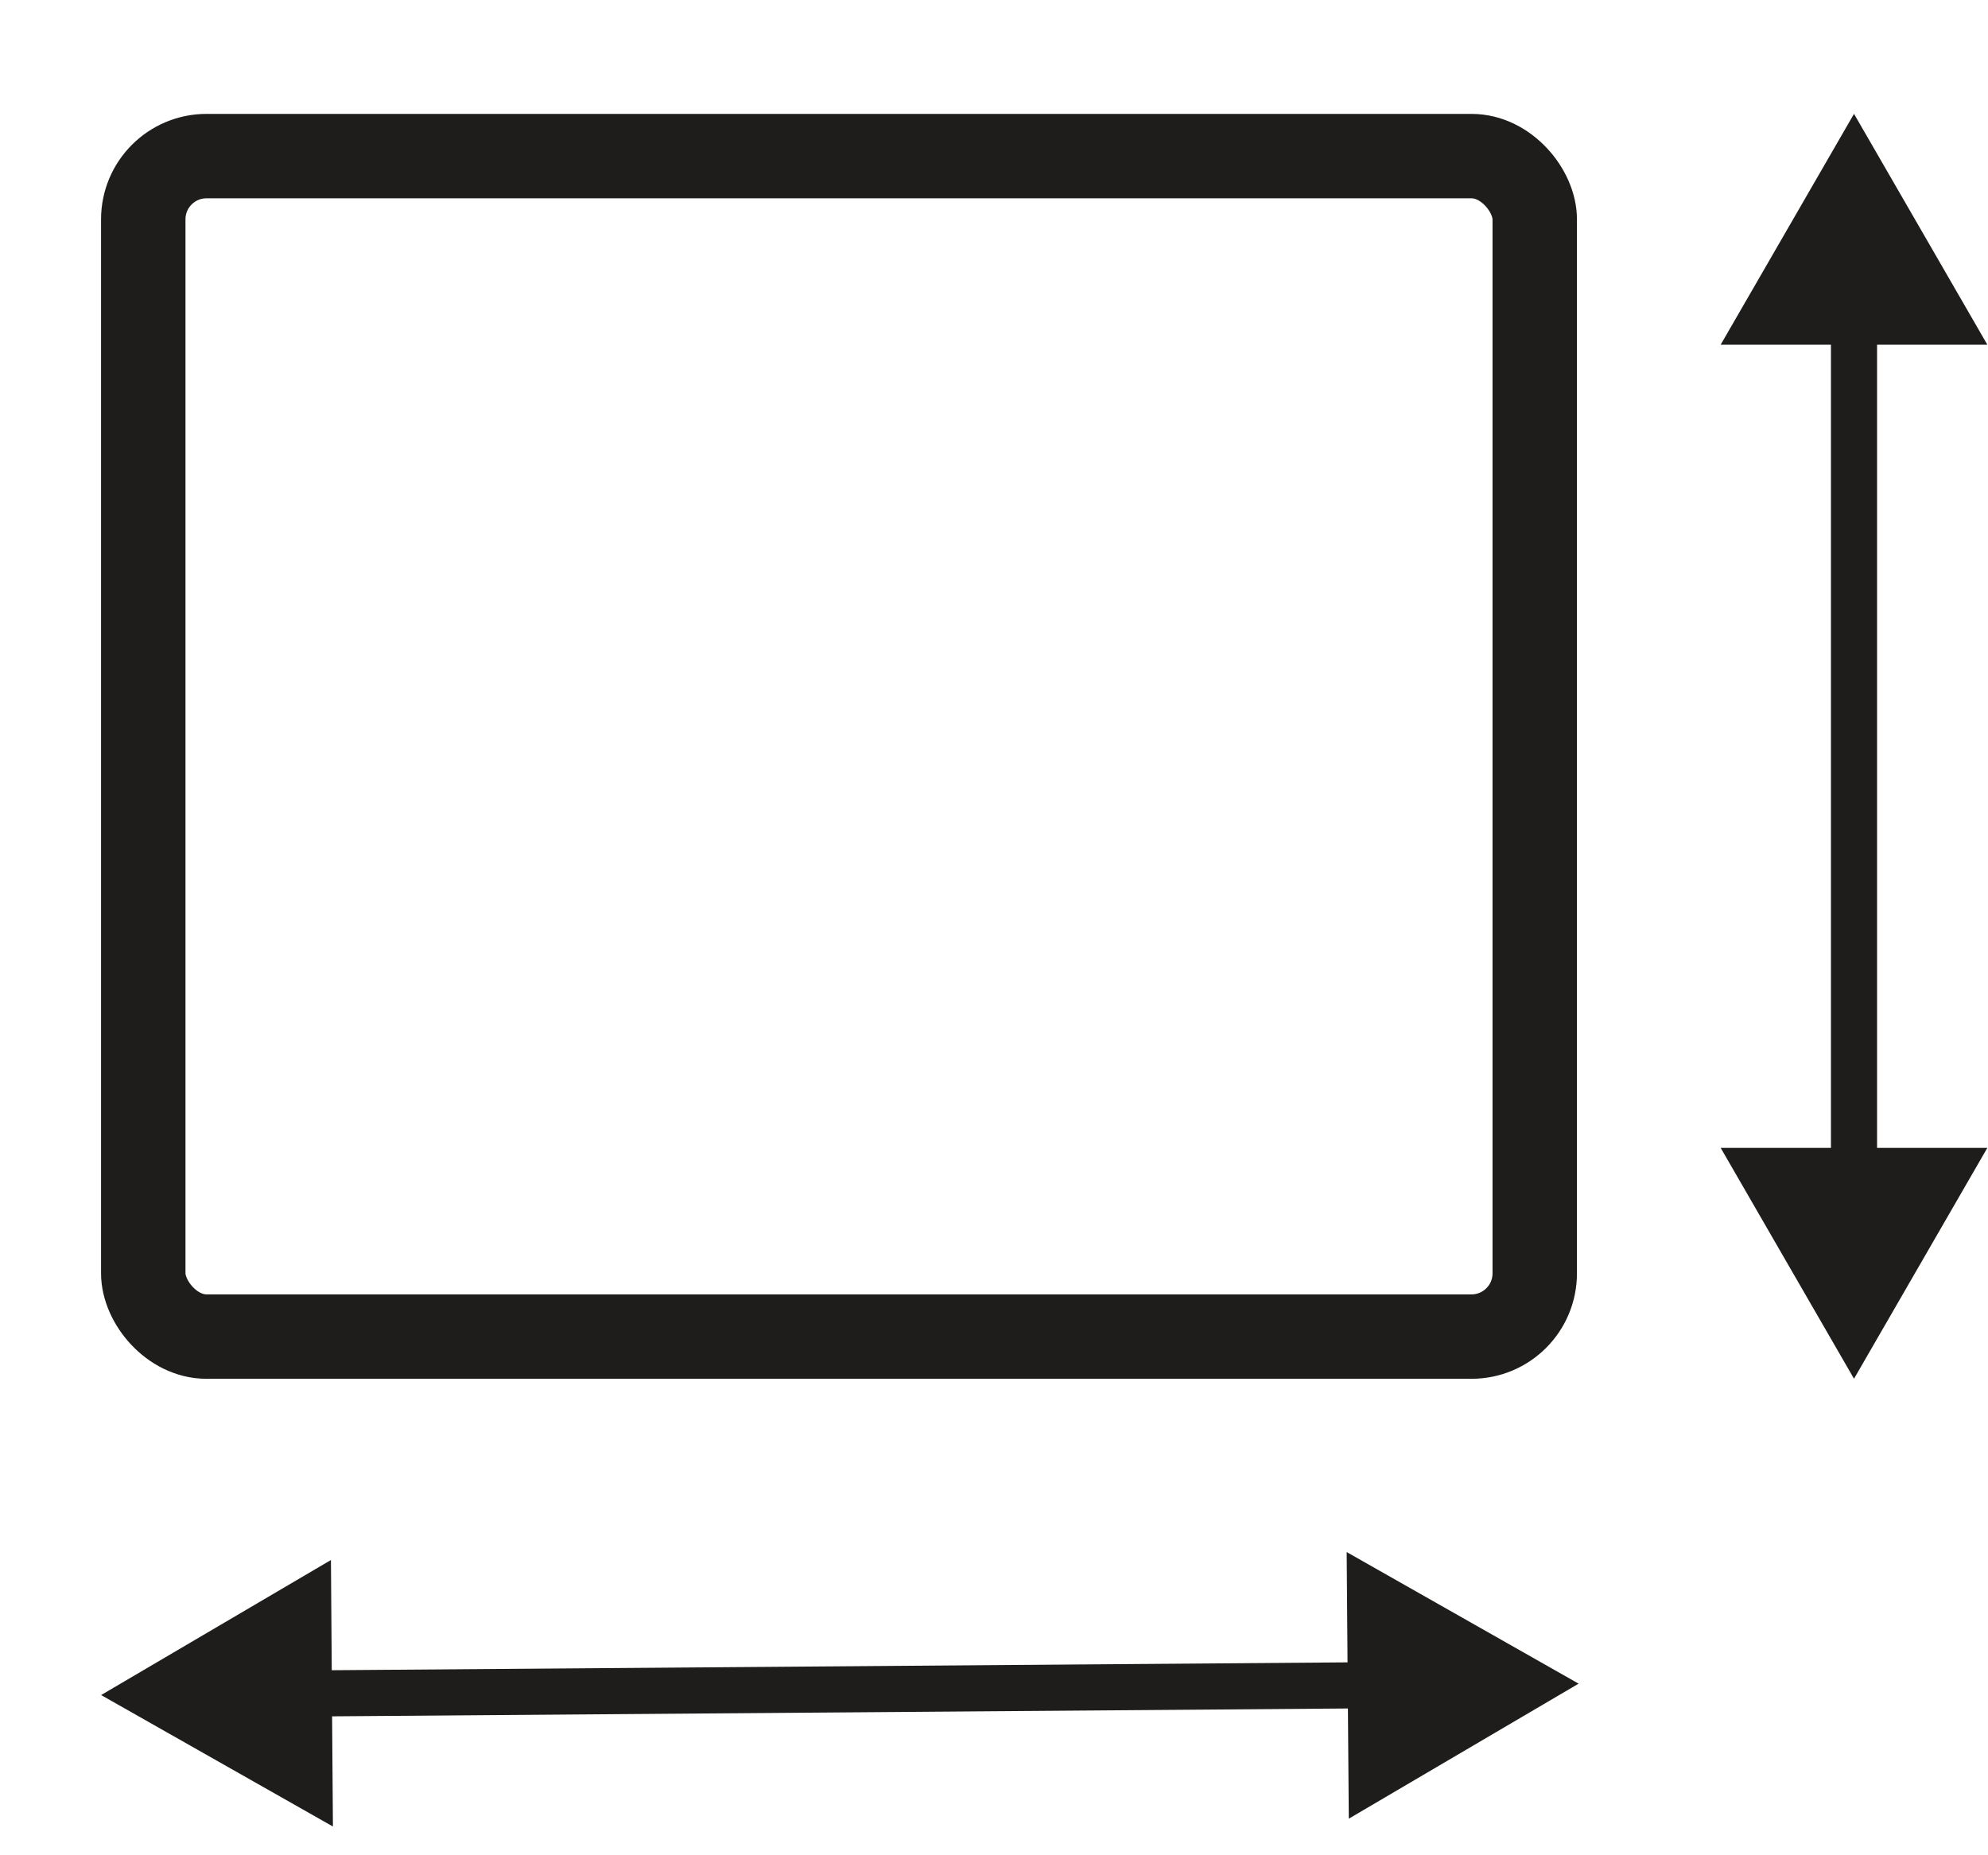 <svg width="15" height="14" viewBox="0 0 15 14" fill="none" xmlns="http://www.w3.org/2000/svg">
<rect x="1.081" y="1.178" width="10.499" height="8.908" rx="0.477" stroke="#1E1D1B" stroke-width="0.637"/>
<path d="M13.989 10.404L14.995 8.662H12.983L13.989 10.404ZM13.989 0.859L12.983 2.601H14.995L13.989 0.859ZM14.163 8.837L14.163 2.427H13.815L13.815 8.837H14.163Z" fill="#1E1D1B"/>
<path d="M0.763 12.791L2.512 13.783L2.497 11.772L0.763 12.791ZM11.911 12.705L10.161 11.712L10.177 13.724L11.911 12.705ZM2.332 12.953L10.345 12.891L10.342 12.543L2.329 12.605L2.332 12.953Z" fill="#1E1D1B"/>
</svg>
